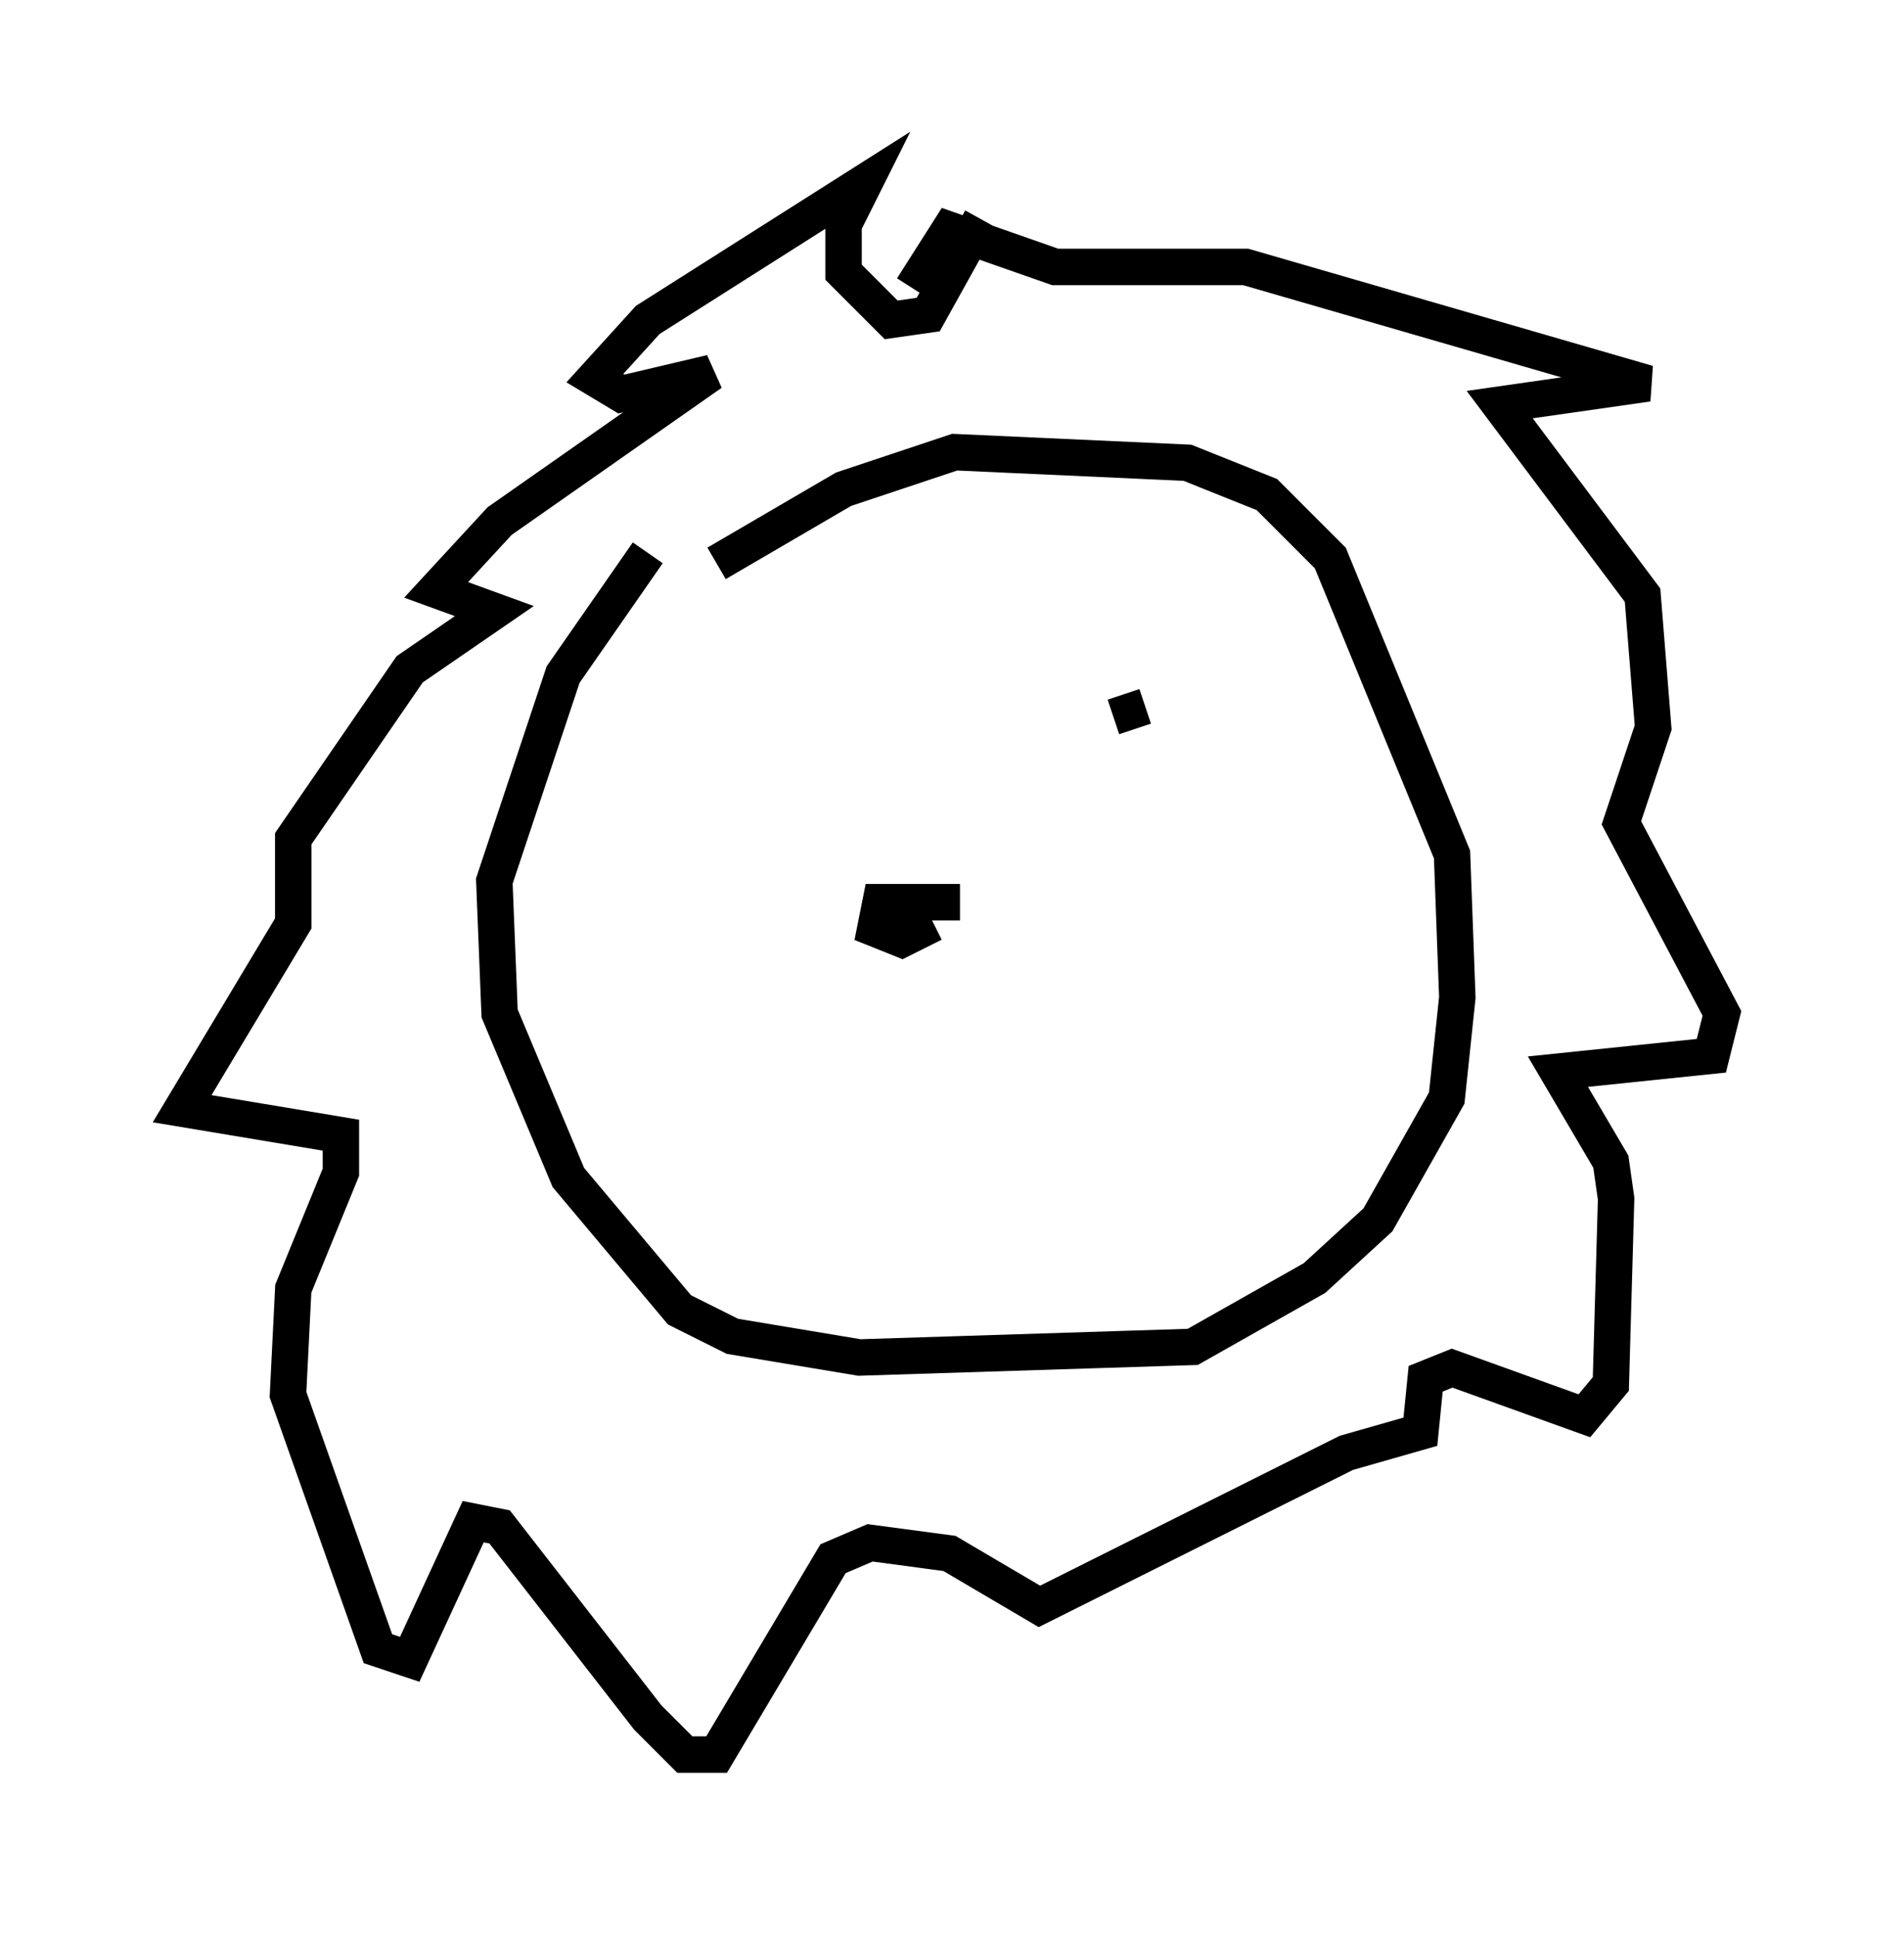 <?xml version="1.0" encoding="utf-8" ?>
<svg baseProfile="full" height="53.14" version="1.1" width="52.268" xmlns="http://www.w3.org/2000/svg" xmlns:ev="http://www.w3.org/2001/xml-events" xmlns:xlink="http://www.w3.org/1999/xlink"><defs /><rect fill="white" height="53.14" width="52.268" x="0" y="0" /><path d="M18.654, 14.587 m-0.872, 0.581 l-2.324, 3.341 -1.888, 5.665 l0.145, 3.631 1.888, 4.503 l3.05, 3.631 1.453, 0.726 l3.486, 0.581 9.151, -0.291 l3.341, -1.888 1.743, -1.598 l1.888, -3.341 0.291, -2.76 l-0.145, -3.922 -3.341, -8.134 l-1.743, -1.743 -2.179, -0.872 l-6.391, -0.291 -3.05, 1.017 l-3.486, 2.034 m7.263, -9.441 l-1.453, 2.615 -1.017, 0.145 l-1.307, -1.307 0.0, -1.307 l0.581, -1.162 -5.955, 3.777 l-1.453, 1.598 0.726, 0.436 l2.469, -0.581 -5.81, 4.067 l-1.743, 1.888 1.598, 0.581 l-2.324, 1.598 -3.196, 4.648 l0.0, 2.324 -3.05, 5.084 l4.358, 0.726 0.0, 1.017 l-1.307, 3.196 -0.145, 2.905 l2.469, 6.972 0.872, 0.291 l1.743, -3.777 0.726, 0.145 l4.067, 5.229 1.017, 1.017 l0.872, 0.0 3.196, -5.374 l1.017, -0.436 2.179, 0.291 l2.469, 1.453 8.425, -4.212 l2.034, -0.581 0.145, -1.453 l0.726, -0.291 3.631, 1.307 l0.726, -0.872 0.145, -5.084 l-0.145, -1.017 -1.453, -2.469 l4.212, -0.436 0.291, -1.162 l-2.76, -5.229 0.872, -2.615 l-0.291, -3.631 -3.922, -5.229 l4.067, -0.581 -11.039, -3.196 l-5.229, 0.0 -2.905, -1.017 l-1.017, 1.598 m-0.872, 16.849 l2.179, 0.0 -2.179, 0.0 l-0.145, 0.726 0.726, 0.291 l0.872, -0.436 m5.81, -5.955 l-0.872, 0.291 " fill="none" stroke="black" stroke-width="1" /></svg>